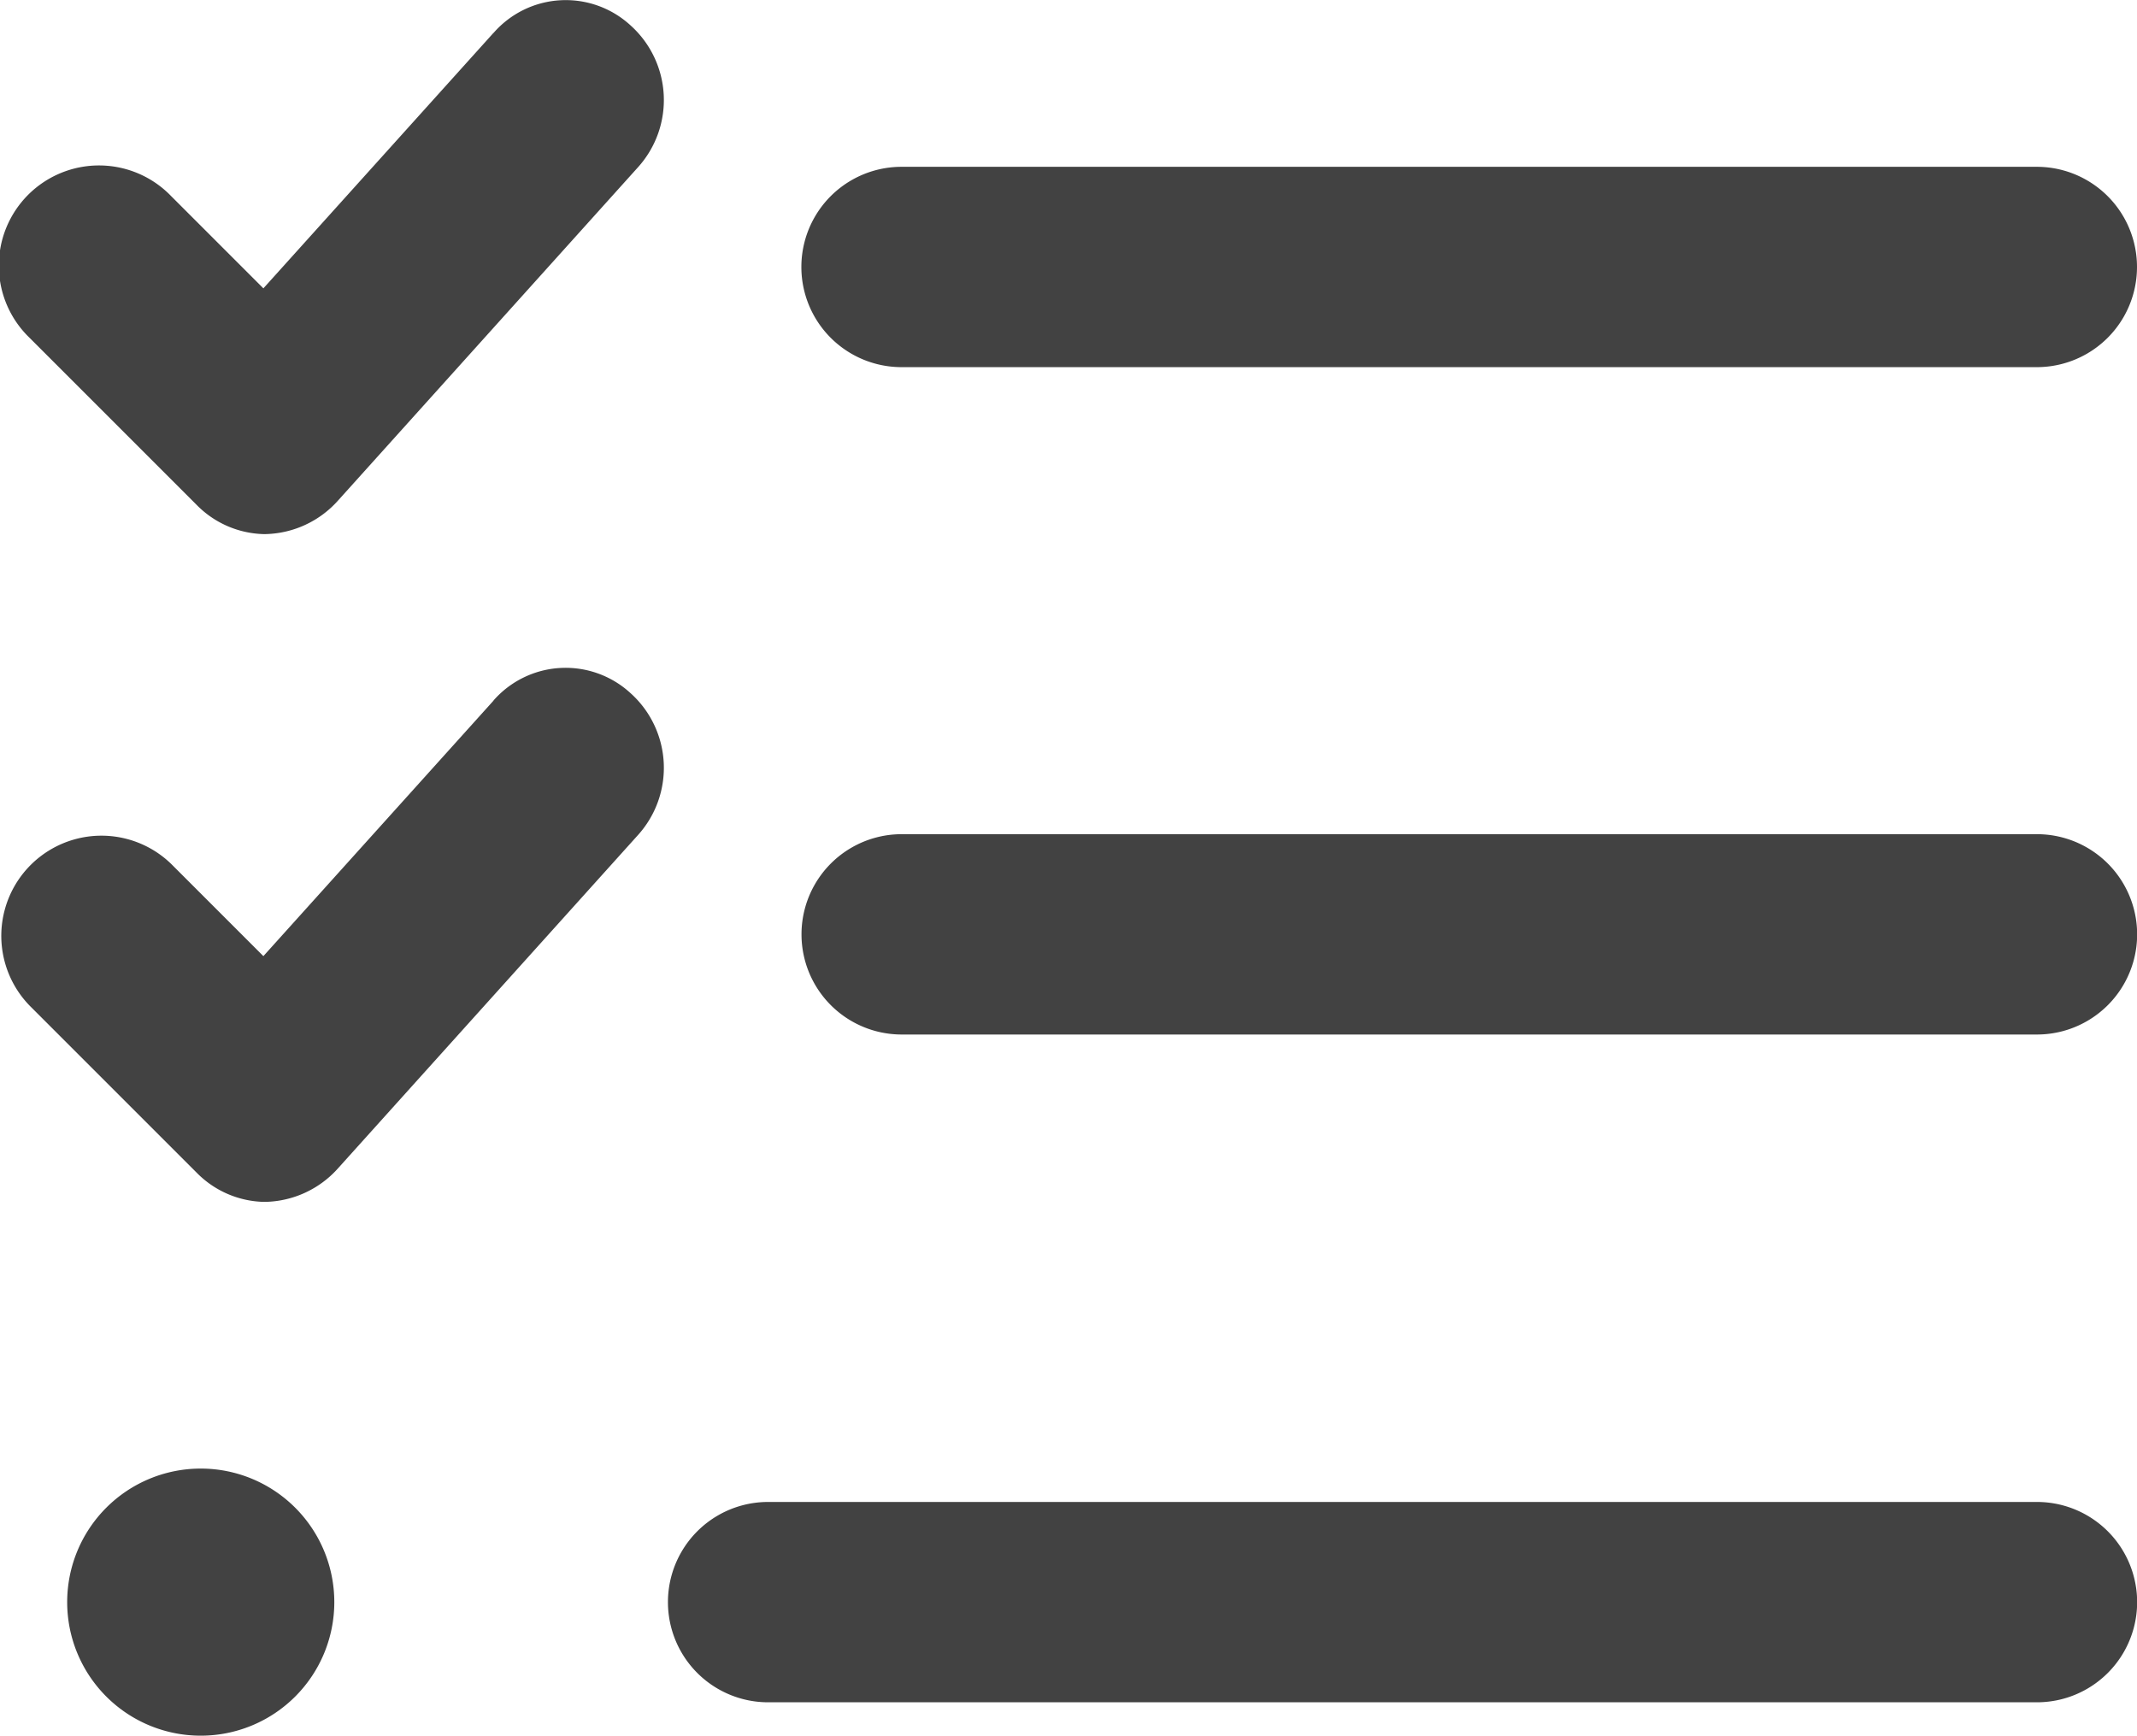 <svg xmlns="http://www.w3.org/2000/svg" width="16" height="13" viewBox="0 0 16 13"><defs><style>.a{fill:#424242;}</style></defs><path class="a" d="M6.747,34.753h8.5a.75.75,0,0,0,0-1.5h-8.5a.75.75,0,0,0,0,1.5ZM1.5,43a1,1,0,1,0,1,1A1,1,0,0,0,1.5,43Zm13.748-4.75h-8.5a.75.75,0,1,0,0,1.5h8.5a.75.75,0,1,0,0-1.5Zm0,5h-9.5a.75.75,0,1,0,0,1.5h9.5a.75.75,0,1,0,0-1.5Zm-11.556-11L1.969,34.163l-.691-.691A.75.75,0,1,0,.217,34.532l1.25,1.25a.729.729,0,0,0,.5.221h.02a.75.75,0,0,0,.538-.248l2.25-2.5a.751.751,0,0,0-.056-1.06A.717.717,0,0,0,3.691,32.252Zm0,5L1.969,39.163l-.691-.691A.75.75,0,0,0,.217,39.532l1.25,1.25a.729.729,0,0,0,.5.221h.02a.75.75,0,0,0,.538-.248l2.25-2.5a.751.751,0,0,0-.056-1.06A.718.718,0,0,0,3.691,37.25Z" transform="translate(0.003 -32.004)"/></svg>